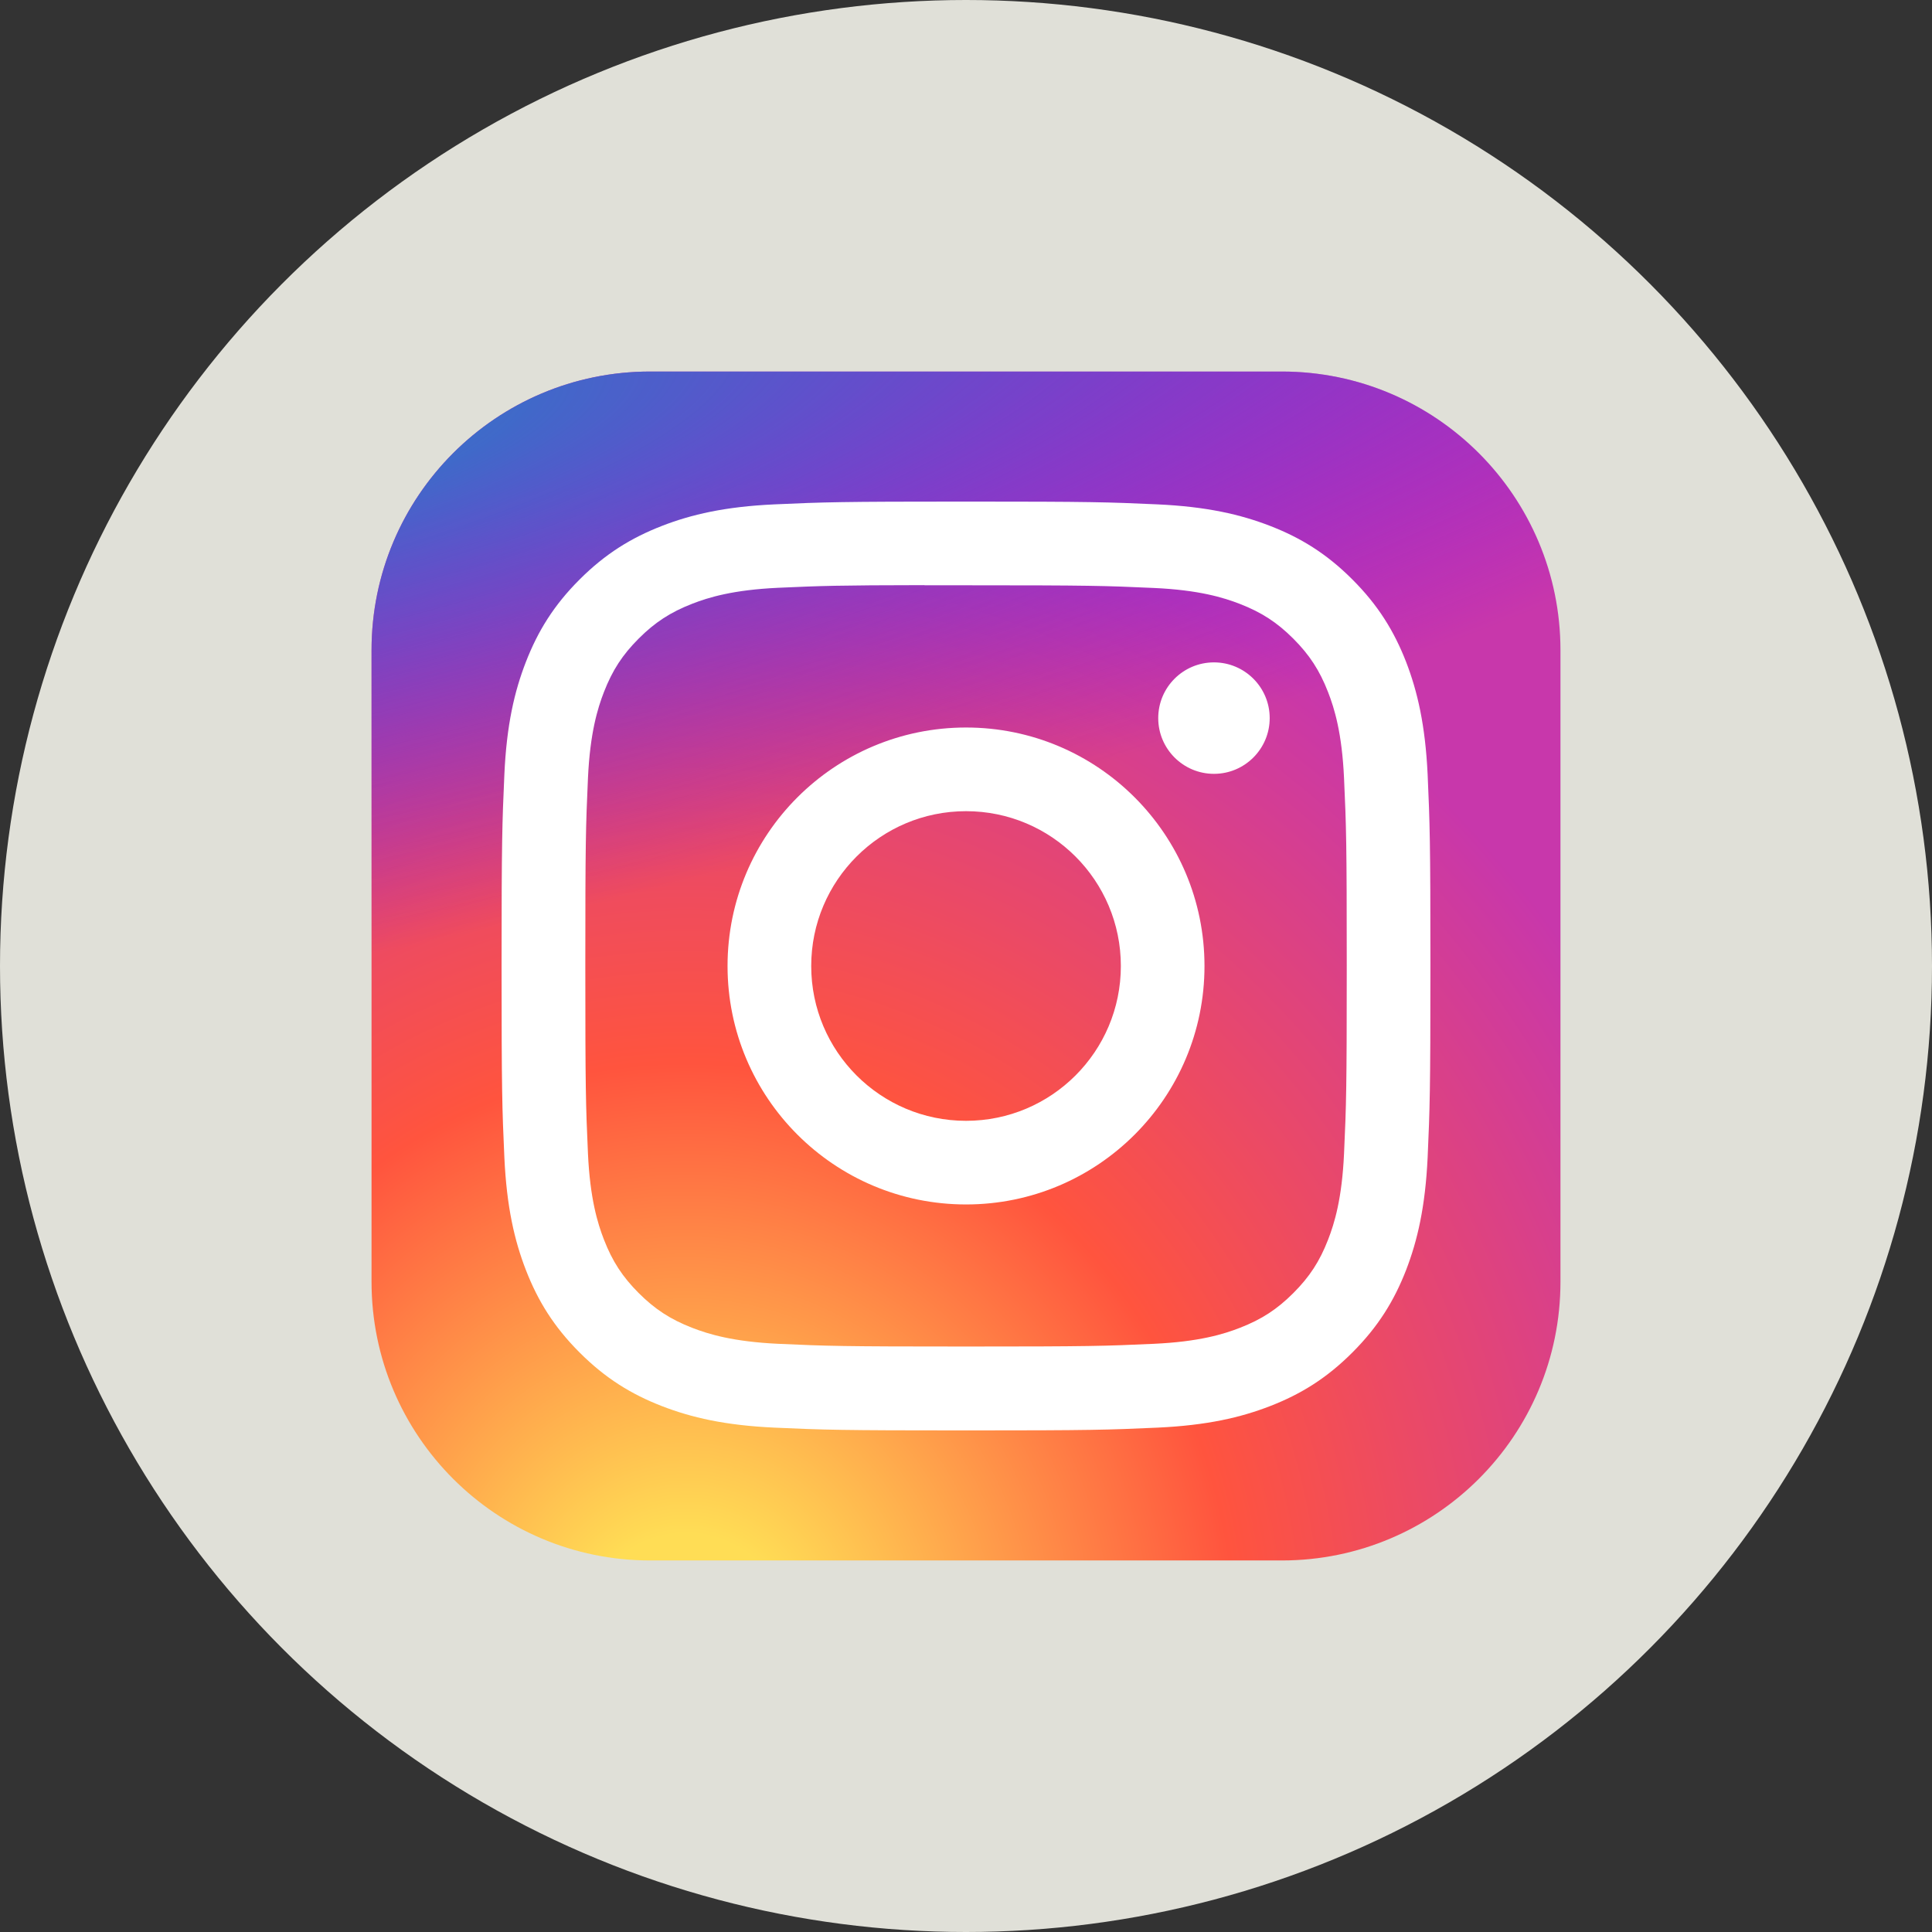 <svg width="52" height="52" viewBox="0 0 52 52" fill="none" xmlns="http://www.w3.org/2000/svg">
<rect x="0" y="0" width="52" height="52" fill="#333333" stroke="none"/>
<circle cx="26" cy="26" r="26" fill="#E0E0D8"/>
<g clip-path="url(#clip0_126_4433)">
<path d="M34.5 10H17.5C13.358 10 10 13.358 10 17.5V34.5C10 38.642 13.358 42 17.5 42H34.5C38.642 42 42 38.642 42 34.5V17.5C42 13.358 38.642 10 34.5 10Z" fill="url(#paint0_radial_126_4433)"/>
<path d="M34.5 10H17.5C13.358 10 10 13.358 10 17.5V34.5C10 38.642 13.358 42 17.5 42H34.5C38.642 42 42 38.642 42 34.5V17.5C42 13.358 38.642 10 34.5 10Z" fill="url(#paint1_radial_126_4433)"/>
<path d="M26.001 13.5C22.606 13.5 22.18 13.515 20.847 13.575C19.516 13.636 18.608 13.847 17.813 14.156C16.991 14.476 16.294 14.903 15.599 15.598C14.903 16.293 14.476 16.99 14.156 17.812C13.846 18.607 13.635 19.515 13.575 20.846C13.516 22.179 13.5 22.605 13.5 26C13.5 29.395 13.515 29.82 13.575 31.153C13.637 32.484 13.847 33.392 14.156 34.187C14.476 35.009 14.903 35.706 15.598 36.401C16.293 37.097 16.99 37.525 17.811 37.844C18.607 38.153 19.515 38.364 20.846 38.425C22.179 38.485 22.605 38.5 26 38.5C29.395 38.5 29.82 38.485 31.153 38.425C32.483 38.364 33.393 38.153 34.188 37.844C35.01 37.525 35.706 37.097 36.401 36.401C37.096 35.706 37.523 35.009 37.844 34.187C38.151 33.392 38.362 32.483 38.425 31.153C38.484 29.82 38.5 29.395 38.5 26C38.5 22.605 38.484 22.179 38.425 20.846C38.362 19.515 38.151 18.607 37.844 17.812C37.523 16.99 37.096 16.293 36.401 15.598C35.706 14.902 35.01 14.475 34.188 14.156C33.391 13.847 32.482 13.636 31.151 13.575C29.818 13.515 29.393 13.5 25.997 13.5H26.001ZM24.88 15.753C25.213 15.752 25.584 15.753 26.001 15.753C29.339 15.753 29.734 15.765 31.052 15.825C32.271 15.88 32.932 16.084 33.373 16.255C33.956 16.482 34.372 16.752 34.81 17.19C35.247 17.628 35.518 18.044 35.745 18.628C35.916 19.067 36.12 19.729 36.175 20.948C36.235 22.265 36.248 22.661 36.248 25.997C36.248 29.333 36.235 29.729 36.175 31.047C36.12 32.266 35.916 32.927 35.745 33.367C35.519 33.95 35.247 34.366 34.81 34.803C34.372 35.241 33.957 35.511 33.373 35.738C32.933 35.91 32.271 36.113 31.052 36.169C29.735 36.229 29.339 36.242 26.001 36.242C22.663 36.242 22.268 36.229 20.95 36.169C19.731 36.112 19.07 35.909 18.629 35.738C18.046 35.511 17.629 35.24 17.191 34.803C16.754 34.365 16.483 33.95 16.256 33.366C16.085 32.926 15.881 32.264 15.825 31.046C15.766 29.728 15.754 29.332 15.754 25.994C15.754 22.656 15.766 22.262 15.825 20.945C15.881 19.726 16.085 19.064 16.256 18.624C16.483 18.04 16.754 17.624 17.192 17.186C17.629 16.749 18.046 16.478 18.629 16.251C19.07 16.079 19.731 15.876 20.95 15.82C22.103 15.768 22.55 15.752 24.88 15.749V15.753ZM32.674 17.828C31.846 17.828 31.174 18.499 31.174 19.328C31.174 20.156 31.846 20.828 32.674 20.828C33.502 20.828 34.174 20.156 34.174 19.328C34.174 18.5 33.502 17.828 32.674 17.828V17.828ZM26.001 19.581C22.456 19.581 19.582 22.455 19.582 26C19.582 29.545 22.456 32.418 26.001 32.418C29.546 32.418 32.419 29.545 32.419 26C32.419 22.455 29.546 19.581 26.001 19.581H26.001ZM26.001 21.833C28.302 21.833 30.168 23.699 30.168 26C30.168 28.301 28.302 30.167 26.001 30.167C23.7 30.167 21.834 28.301 21.834 26C21.834 23.699 23.7 21.833 26.001 21.833Z" fill="white"/>
</g>
<defs>
<radialGradient id="paint0_radial_126_4433" cx="0" cy="0" r="1" gradientUnits="userSpaceOnUse" gradientTransform="translate(18.5 44.465) rotate(-90) scale(31.714 29.497)">
<stop stop-color="#FFDD55"/>
<stop offset="0.1" stop-color="#FFDD55"/>
<stop offset="0.5" stop-color="#FF543E"/>
<stop offset="1" stop-color="#C837AB"/>
</radialGradient>
<radialGradient id="paint1_radial_126_4433" cx="0" cy="0" r="1" gradientUnits="userSpaceOnUse" gradientTransform="translate(4.64 12.305) rotate(78.681) scale(14.177 58.436)">
<stop stop-color="#3771C8"/>
<stop offset="0.128" stop-color="#3771C8"/>
<stop offset="1" stop-color="#6600FF" stop-opacity="0"/>
</radialGradient>
<clipPath id="clip0_126_4433">
<rect width="32" height="32" fill="white" transform="translate(10 10)"/>
</clipPath>
</defs>
</svg>

